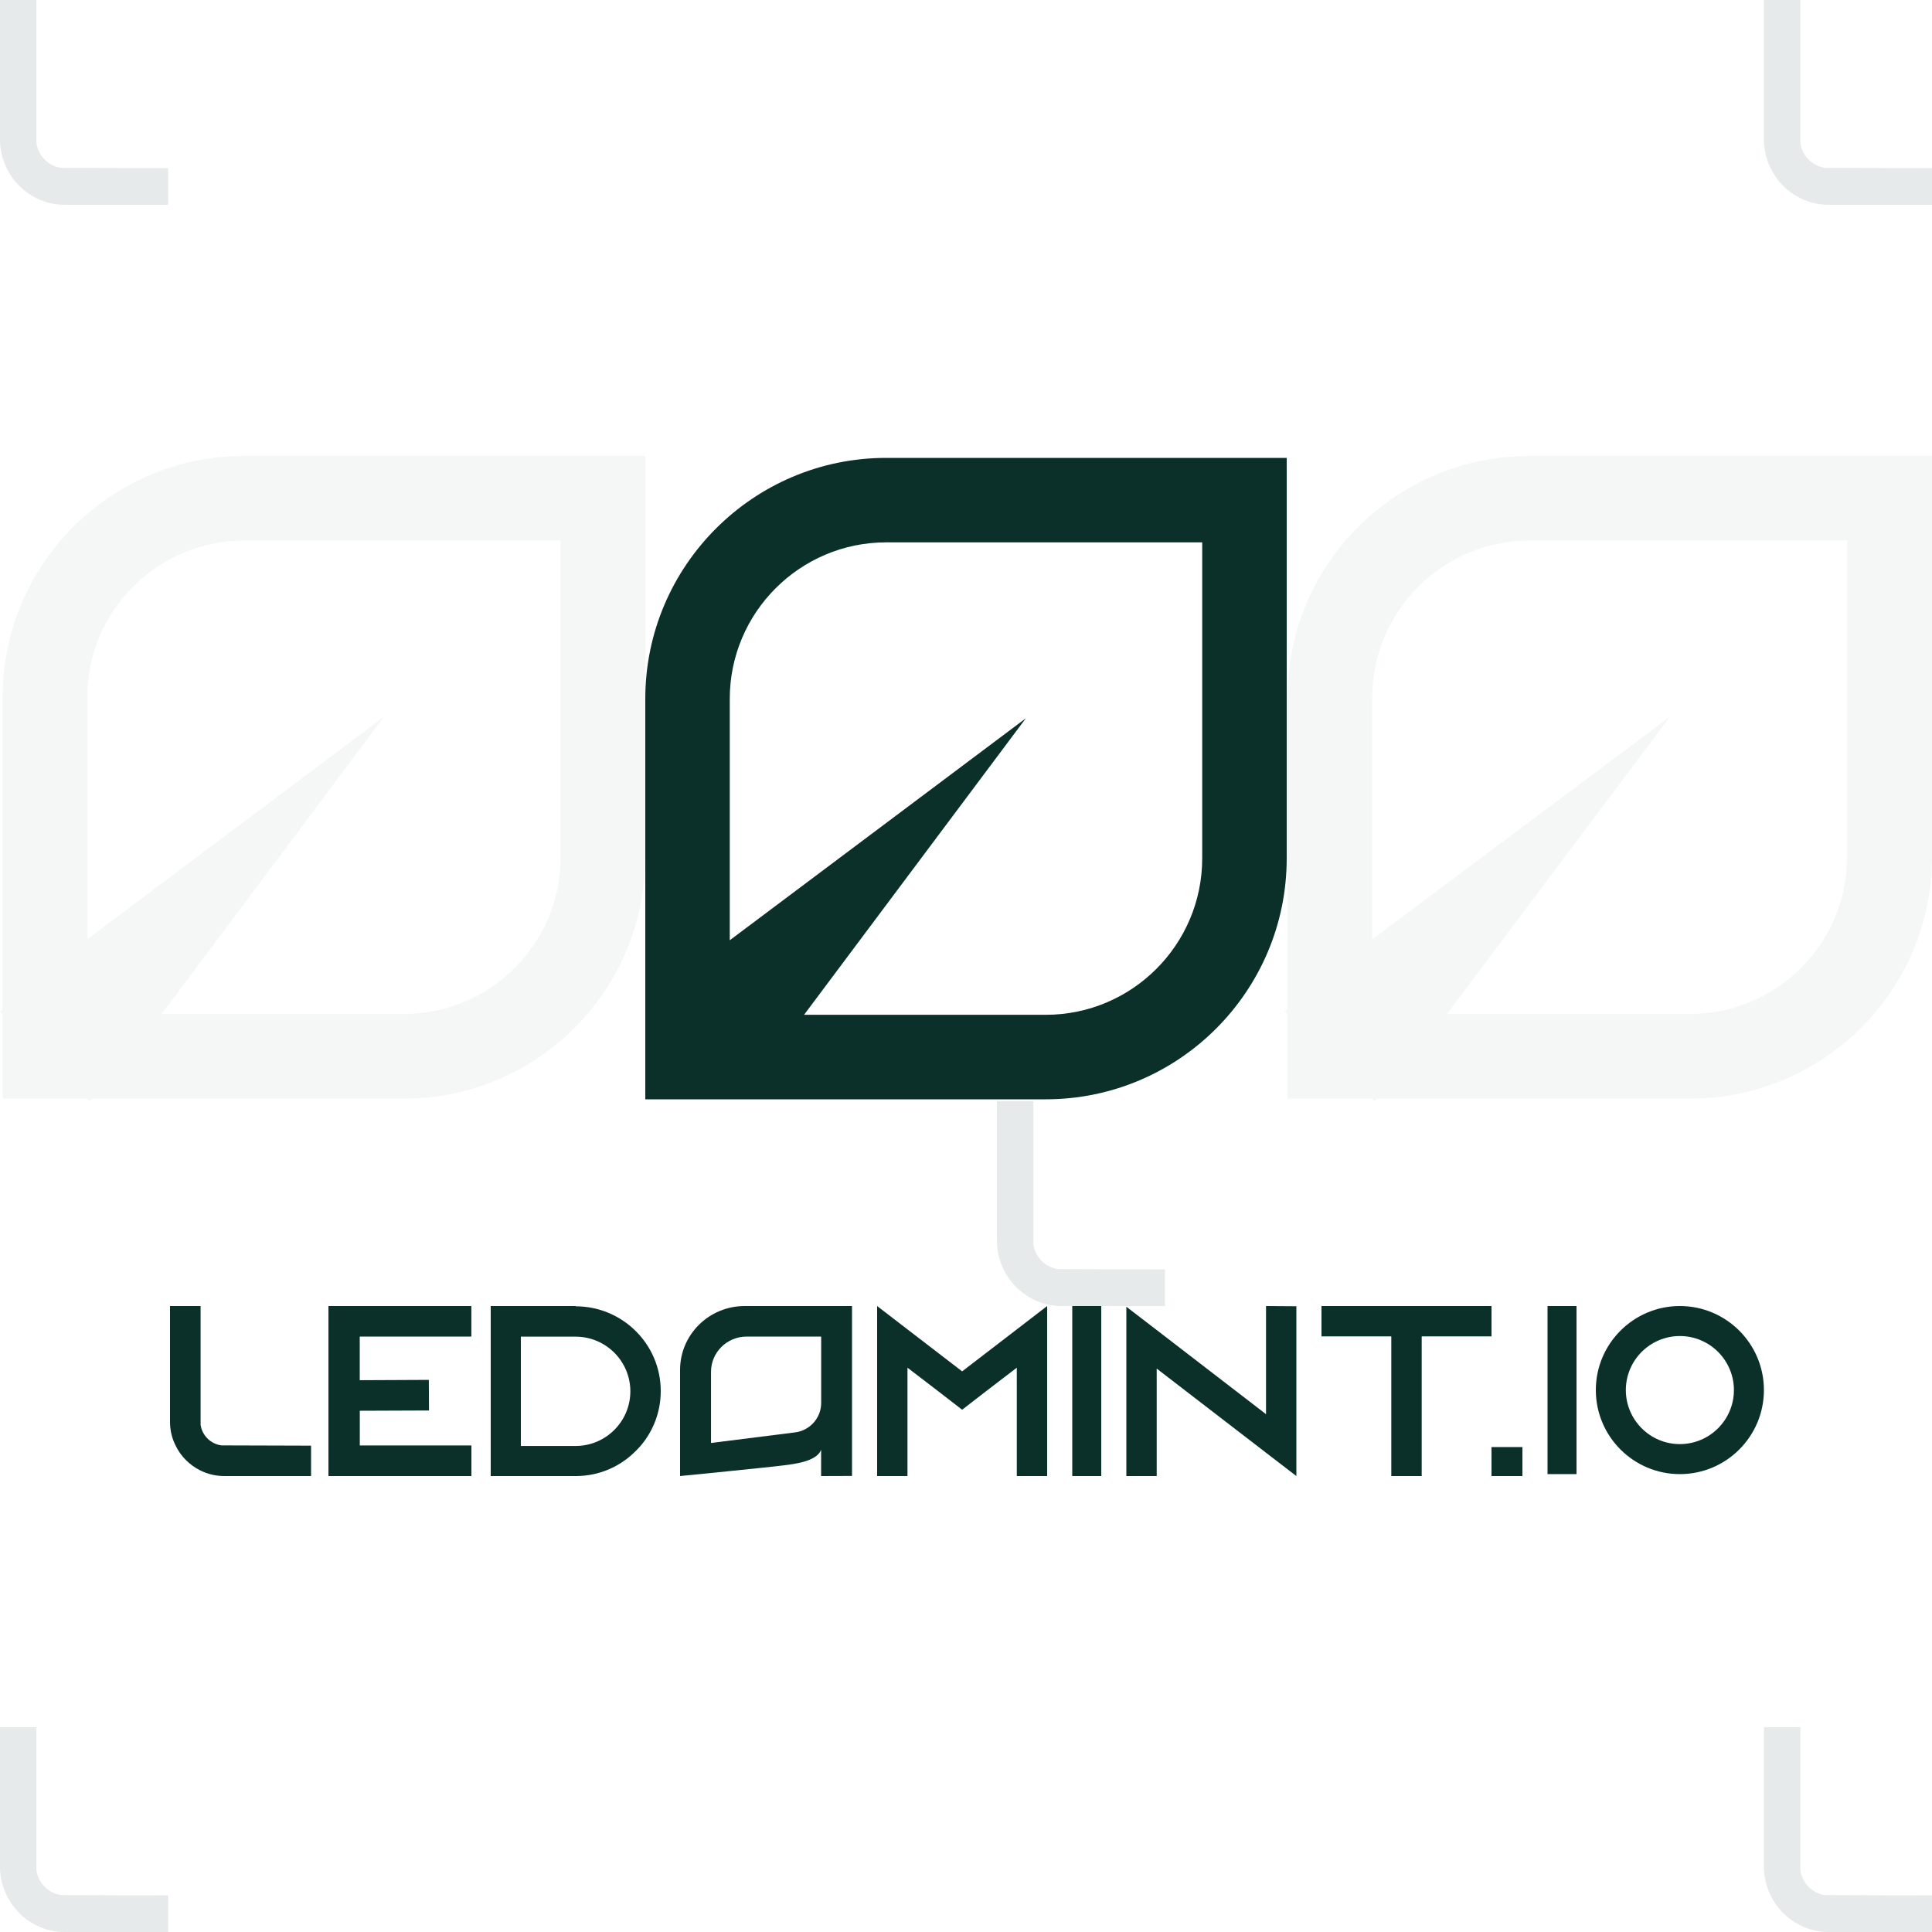 <svg width="1000" height="1000" viewBox="0 0 1000 1000" fill="none" xmlns="http://www.w3.org/2000/svg">
<rect width="1000" height="1000" fill="white"/>
<path opacity="0.1" d="M87 981.085V1000H33.482C28.197 1000 23.247 998.79 18.698 996.506C12.075 993.18 6.656 987.737 3.479 981.051C1.204 976.515 0 971.509 0 966.201V894H18.865V968.015C19.768 974.668 25.053 979.976 31.676 980.883L87 981.051V981.085Z" fill="#0A3029"/>
<path opacity="0.1" d="M87 87.085V106H33.482C28.197 106 23.247 104.79 18.698 102.506C12.075 99.18 6.656 93.737 3.479 87.051C1.204 82.515 0 77.509 0 72.201V0H18.865V74.015C19.768 80.668 25.053 85.976 31.676 86.883L87 87.051V87.085Z" fill="#0A3029"/>
<path opacity="0.1" d="M1000 981.085V1000H946.482C941.197 1000 936.247 998.79 931.698 996.506C925.075 993.18 919.656 987.737 916.479 981.051C914.204 976.515 913 971.509 913 966.201V894H931.865V968.015C932.768 974.668 938.053 979.976 944.676 980.883L1000 981.051V981.085Z" fill="#0A3029"/>
<path opacity="0.1" d="M1000 87.085V106H946.482C941.197 106 936.247 104.79 931.698 102.506C925.075 99.18 919.656 93.737 916.479 87.051C914.204 82.515 913 77.509 913 72.201V0H931.865V74.015C932.768 80.668 938.053 85.976 944.676 86.883L1000 87.051V87.085Z" fill="#0A3029"/>
<path opacity="0.1" d="M603 657.085V676H549.482C544.197 676 539.247 674.79 534.698 672.506C528.075 669.18 522.656 663.737 519.479 657.051C517.204 652.515 516 647.509 516 642.201V570H534.865V644.015C535.768 650.668 541.053 655.976 547.676 656.883L603 657.051V657.085Z" fill="#0A3029"/>
<path opacity="0.04" d="M791.682 236C722.561 236 666.336 292.057 666.336 360.973V522.423L665 523.526L666.336 524.857V568.668H710.278L711.614 570L712.719 568.668H874.653C943.775 568.668 1000 512.611 1000 443.696V236H791.682ZM956.043 443.68C956.043 488.44 919.532 524.842 874.638 524.842H748.923L864.32 371.03L710.278 486.175V360.973C710.278 316.228 746.789 279.811 791.682 279.811H956.043V443.68Z" fill="#0A3029"/>
<path d="M458.721 237C389.944 237 334 292.944 334 361.722V569H541.278C610.056 569 666 513.056 666 444.278V237H458.721ZM622.262 444.263C622.262 488.933 585.933 525.262 541.263 525.262H416.175L530.997 371.758L377.723 486.672V361.722C377.723 317.067 414.052 280.723 458.721 280.723H622.262V444.263Z" fill="#0A3029"/>
<path opacity="0.04" d="M126.304 236C57.389 236 1.332 292.057 1.332 360.973V522.423L0 523.526L1.332 524.857V568.668H45.143L46.474 570L47.577 568.668H209.027C277.943 568.668 334 512.611 334 443.696V236H126.304ZM290.174 443.68C290.174 488.44 253.772 524.842 209.012 524.842H83.672L198.725 371.03L45.143 486.175V360.973C45.143 316.228 81.544 279.811 126.304 279.811H290.174V443.68Z" fill="#0A3029"/>
<path d="M161 748.297V764H116.094C111.66 764 107.506 762.996 103.689 761.099C98.132 758.338 93.585 753.819 90.919 748.269C89.01 744.503 88 740.347 88 735.94V676H103.829V737.447C104.587 742.969 109.022 747.376 114.579 748.129L161 748.269V748.297Z" fill="#0A3029"/>
<path d="M297.93 676.139C322.243 676.139 342 695.754 342 720C342 730.826 338.088 740.731 331.548 748.403C330.794 749.296 329.9 750.161 329.033 751.054C321.097 759.089 310.142 764 298.07 764H254V676H298.07L297.93 676.112V676.139ZM326.267 720.14C326.267 704.543 313.552 691.848 297.93 691.848H269.594V748.431H297.93C313.552 748.431 326.267 735.736 326.267 720.14Z" fill="#0A3029"/>
<path d="M542 676V764H526.292V707.919L510.834 719.749L498 729.682L485.166 719.749L469.708 707.919V764H454V676L469.708 688.081L498 709.816L526.292 688.081L542 676Z" fill="#0A3029"/>
<path d="M555 764V676H570V764H555Z" fill="#0A3029"/>
<path d="M671 676.111V764L655.292 751.934L598.708 708.38V764H583V676.362L598.708 688.428L655.292 731.982V676L671 676.111Z" fill="#0A3029"/>
<path d="M772 676V691.708H735.867V764H720.133V691.708H684V676H772Z" fill="#0A3029"/>
<path d="M186.206 730.205C198.354 730.15 218.504 730.066 222.049 730.066L221.963 714.228L186.206 714.395V691.81H243.971V676H170V764C170 764 238.855 764 244 764V748.162H186.235V730.205H186.206Z" fill="#0A3029"/>
<path d="M425.01 750.365C422.754 756.722 409.867 757.893 405.75 758.451C399.489 759.316 352 764 352 764V709.07C352 690.806 366.974 676 385.446 676H441V763.944C441 763.944 434.599 763.972 425.01 764V750.393V750.365ZM425.01 691.81H386.461C376.28 691.81 368.018 699.98 368.018 710.046V746.88L411.474 741.414C419.229 740.439 425.039 733.914 425.039 726.19V691.782L425.01 691.81Z" fill="#0A3029"/>
<path d="M772 764V749H788V764H772Z" fill="#0A3029"/>
<path d="M801 763V676H816V763H801Z" fill="#0A3029"/>
<path d="M913 719.5C913 743.498 893.498 763 869.5 763C845.502 763 826 743.498 826 719.5C826 695.502 845.502 676 869.5 676C893.498 676 913 695.502 913 719.5ZM897.47 719.5C897.47 704.081 884.919 691.53 869.5 691.53C854.08 691.53 841.53 704.081 841.53 719.5C841.53 734.919 854.08 747.47 869.5 747.47C884.919 747.47 897.47 734.919 897.47 719.5Z" fill="#0A3029"/>
</svg>
